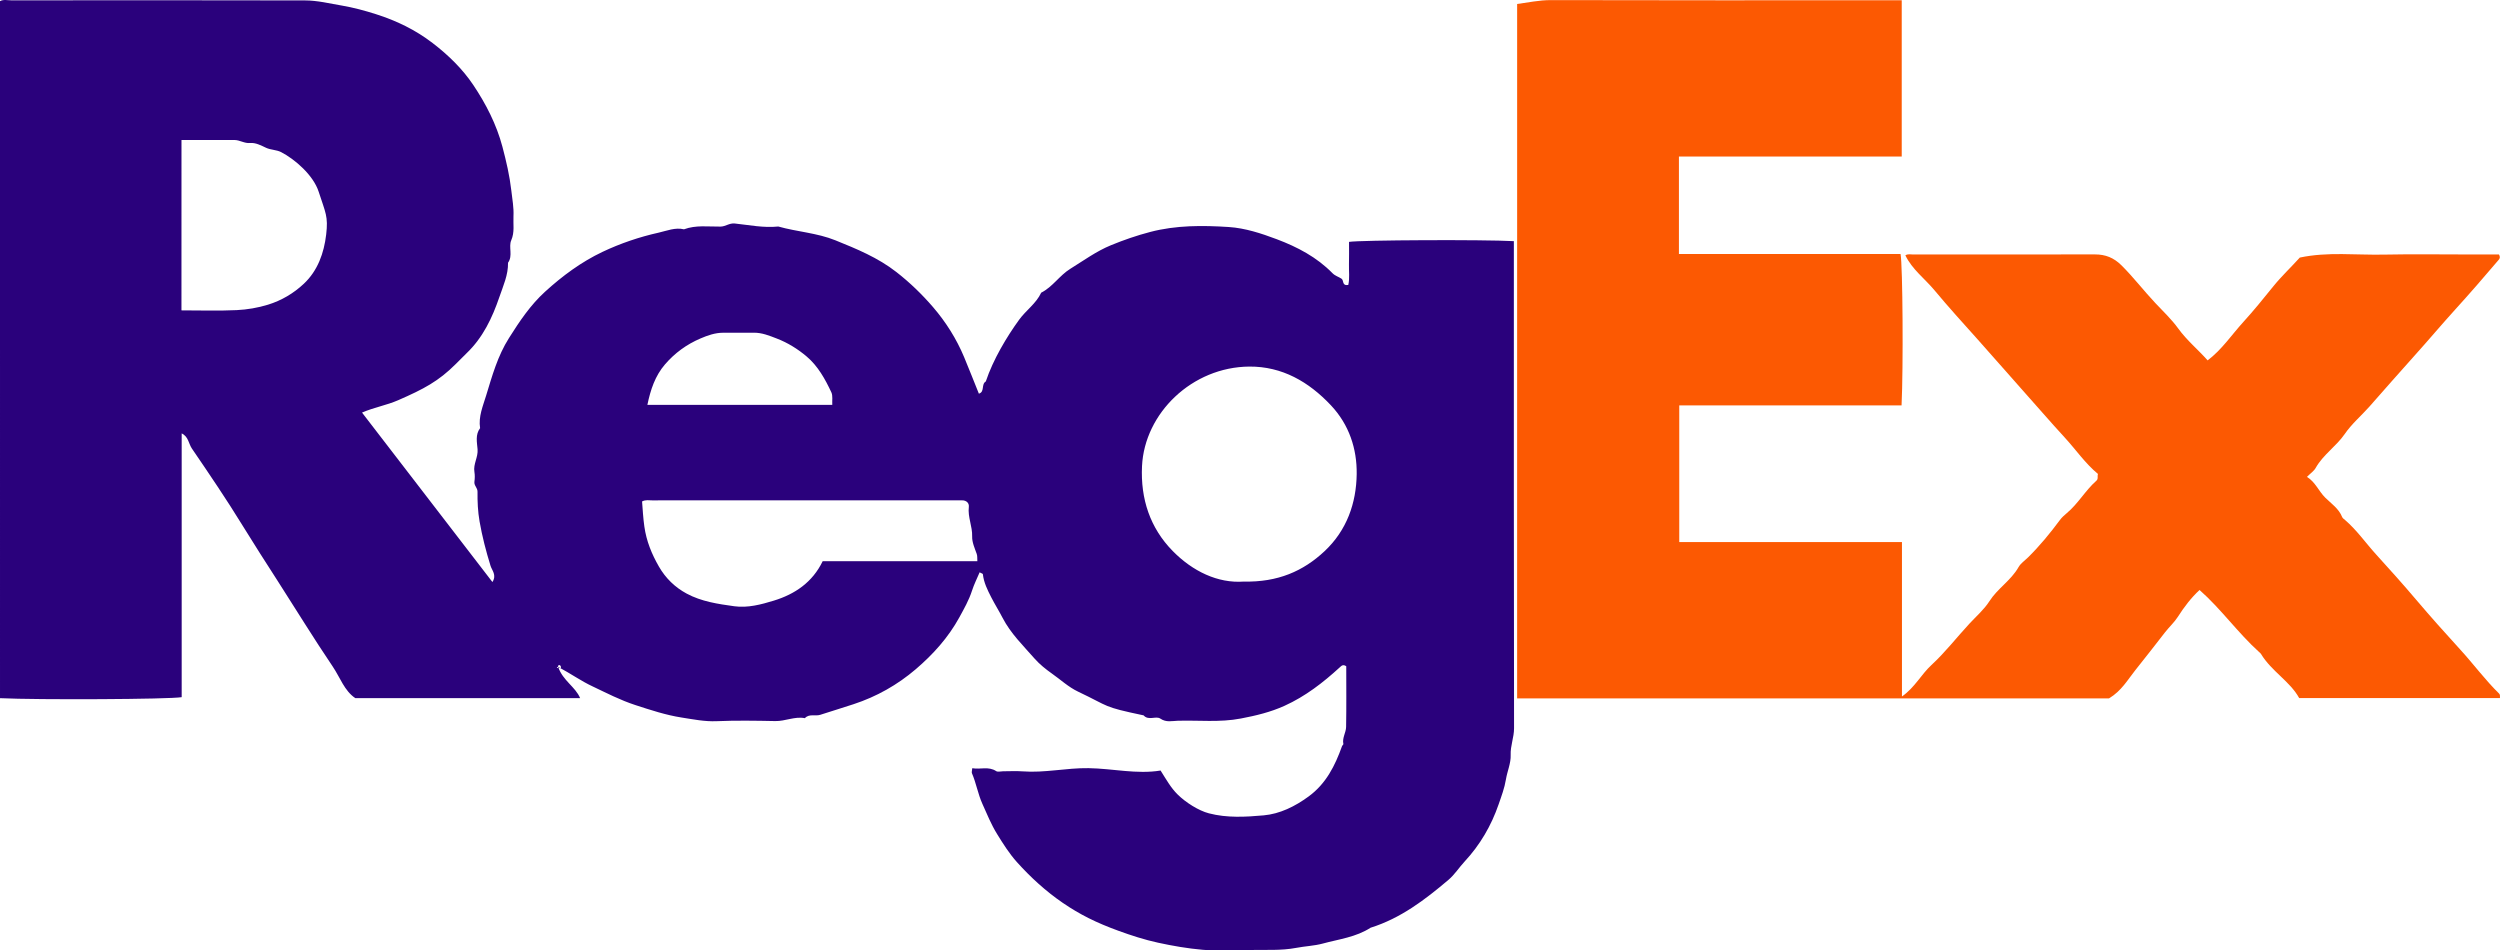 <?xml version="1.0" encoding="utf-8"?>
<!-- Generator: Adobe Illustrator 26.1.0, SVG Export Plug-In . SVG Version: 6.00 Build 0)  -->
<svg version="1.0" id="Calque_1" xmlns="http://www.w3.org/2000/svg" xmlns:xlink="http://www.w3.org/1999/xlink" x="0px" y="0px"
	 viewBox="0 0 894.84 340.06" style="enable-background:new 0 0 894.84 340.06;" xml:space="preserve">
<path style="fill:#2A017C;" d="M199.77,238.69c1.73,5.01,6.19,7.12,7.87,11.19c-26.64,0-53.41,0-80.47,0
	c-3.89-2.59-5.44-7.4-8.07-11.29c-6.83-10.1-13.2-20.52-19.8-30.79c-4.21-6.55-8.44-13.12-12.52-19.76
	c-5.74-9.35-11.91-18.43-18.1-27.5c-1.19-1.75-1.22-4.27-3.65-5.41c0,31.55,0,62.99,0,94.41c-4.27,0.77-51.52,1.02-65.03,0.36
	C0,166.79,0,83.68,0,0.41c1.22-0.69,2.73-0.29,4.17-0.29c35-0.03,69.99-0.06,104.99,0.03c4.43,0.01,8.8,1.09,13.19,1.84
	c4.19,0.72,8.22,1.81,12.24,3.09c7.33,2.34,14.07,5.58,20.26,10.33c5.65,4.33,10.69,9.25,14.55,15c4.53,6.77,8.32,14.12,10.44,22.13
	c1.37,5.18,2.58,10.35,3.19,15.73c0.34,3.03,0.92,6.06,0.76,9.1c-0.15,2.87,0.47,5.7-0.8,8.65c-1.03,2.38,0.67,5.51-1.15,8.02
	c0.09,4.35-1.73,8.27-3.08,12.23c-2.54,7.45-5.89,14.55-11.73,20.14c-1.32,1.27-2.6,2.59-3.89,3.88
	c-6.16,6.16-11.45,8.96-20.62,12.96c-4.16,1.82-8.59,2.54-12.94,4.43c15.57,20.23,31.06,40.37,46.67,60.65
	c1.62-2.48-0.18-4.2-0.67-5.8c-1.62-5.24-2.98-10.47-3.93-15.9c-0.62-3.58-0.77-7.08-0.73-10.62c0.02-1.44-1.3-2.19-1.11-3.59
	c0.16-1.15,0.19-2.36,0-3.49c-0.48-2.82,1.36-5.24,1.13-8.1c-0.2-2.49-0.87-5.24,0.9-7.58c-0.64-4.11,1.02-7.93,2.15-11.63
	c2.16-7.05,4.11-14.17,8.19-20.62c3.79-6.01,7.69-11.83,12.92-16.59c6.2-5.65,12.97-10.66,20.57-14.26
	c6.41-3.04,13.21-5.34,20.11-6.88c2.86-0.64,5.89-1.95,9.04-1.19c4.27-1.59,8.71-0.92,13.08-0.97c1.79-0.02,3.15-1.31,5.09-1.11
	c5.17,0.54,10.32,1.63,15.58,1.08c6.75,1.91,13.84,2.27,20.45,4.94c7.66,3.1,15.18,6.18,21.83,11.36c4.86,3.79,9.23,8.03,13.16,12.6
	c4.55,5.3,8.35,11.31,11.08,17.85c1.82,4.37,3.55,8.79,5.28,13.08c2.2-0.65,0.76-3.37,2.48-4.37c2.61-7.82,7.49-15.98,11.93-22.09
	c2.47-3.4,6.09-5.8,7.9-9.69c4.11-2.07,6.54-6.15,10.44-8.56c4.77-2.95,9.29-6.27,14.52-8.42c4.58-1.88,9.23-3.49,14.04-4.75
	c9.3-2.44,18.78-2.38,28.17-1.77c5.81,0.38,11.55,2.26,17.13,4.36c7.45,2.81,14.33,6.43,19.93,12.14c0.99,1.01,2.19,1.29,3.24,1.98
	c0.97,0.64,0.08,2.62,2.44,2.26c0.56-2.34,0.18-4.91,0.25-7.43c0.07-2.66,0.02-5.33,0.02-7.99c4.06-0.66,48.05-0.87,59-0.26
	c0,1.27,0,2.57,0,3.86c0,56.83-0.03,113.66,0.07,170.48c0.01,3.28-1.34,6.26-1.21,9.59c0.12,2.89-1.22,5.81-1.69,8.69
	c-0.51,3.15-1.62,6.06-2.62,8.96c-2.63,7.63-6.62,14.49-12.19,20.49c-1.96,2.11-3.55,4.66-5.77,6.54
	c-8.41,7.14-17.14,13.78-27.88,17.14c-5.2,3.38-11.35,4.1-17.12,5.67c-2.96,0.81-6.37,0.94-9.44,1.53
	c-5.58,1.07-11.09,0.63-16.62,0.77c-5.66,0.14-11.37,0.41-16.99-0.08c-5.32-0.47-10.61-1.38-15.88-2.53
	c-4.91-1.07-9.56-2.58-14.25-4.29c-7.82-2.85-13.74-5.78-19.88-9.98c-6.1-4.18-11.5-9.13-16.41-14.59
	c-2.72-3.03-4.94-6.56-7.09-10.04c-2.11-3.41-3.62-7.14-5.26-10.8c-1.62-3.6-2.21-7.42-3.74-10.96c-0.17-0.39,0.05-0.94,0.12-1.8
	c2.88,0.53,5.79-0.77,8.55,1.04c0.58,0.38,1.63,0.06,2.46,0.06c2.33,0,4.68-0.15,7,0.03c7.91,0.61,15.67-1.27,23.59-1.15
	c8.69,0.13,17.26,2.26,25.8,0.85c2.07,3.26,3.66,6.17,6.12,8.59c2.89,2.85,7.49,5.77,11.18,6.73c6.5,1.7,13.13,1.3,19.58,0.73
	c5.81-0.51,11.25-3.2,16.13-6.78c6.24-4.57,9.44-11.01,11.94-17.99c0.1-0.29,0.52-0.57,0.48-0.78c-0.48-2.18,0.94-4.06,0.98-6.09
	c0.13-7.3,0.05-14.6,0.05-21.73c-1.16-0.79-1.7-0.18-2.32,0.39c-5.98,5.48-12.36,10.41-19.79,13.77
	c-4.98,2.26-10.23,3.52-15.64,4.55c-7.55,1.45-15.08,0.57-22.61,0.8c-2.01,0.06-4.07,0.67-6.18-0.77c-1.58-1.08-4.25,0.84-5.99-1.16
	c-15.02-3.17-11.83-2.98-23.47-8.5c-3.45-1.64-6.23-4.27-9.31-6.43c-2.22-1.56-4.49-3.39-6.21-5.35c-4.08-4.65-8.6-9.03-11.51-14.66
	c-1.28-2.47-2.76-4.83-4.04-7.32c-1.37-2.67-2.66-5.27-3-8.28c-0.02-0.18-0.51-0.3-1.16-0.66c-0.92,2.19-2,4.31-2.72,6.55
	c-1.1,3.42-2.86,6.51-4.56,9.61c-3.94,7.19-9.4,13.24-15.57,18.51c-6.55,5.6-14.03,9.83-22.28,12.53c-3.96,1.3-7.95,2.52-11.92,3.8
	c-1.8,0.58-3.95-0.49-5.5,1.2c-3.63-0.71-6.99,1.11-10.59,1.04c-7-0.14-14.01-0.26-20.99,0.04c-4.29,0.19-8.47-0.68-12.55-1.31
	c-5.59-0.87-11.1-2.69-16.57-4.47c-5.37-1.75-10.26-4.29-15.25-6.66C208.18,243.87,204.6,241.3,199.77,238.69
	c-0.67,0.01-0.38,0.4-0.34,0.37c0.44-0.27,1.53,0.6,1.33-0.42C200.59,237.84,199.61,237.87,199.77,238.69z M445.18,208.17
	c12.17,0.25,21.25-3.68,28.94-10.89c7.94-7.44,11.36-17.21,11.49-27.61c0.11-9-2.67-17.62-9.21-24.58
	c-7.96-8.47-17.51-13.95-29.19-13.88c-20.53,0.14-37.54,16.69-38.44,35.63c-0.56,11.8,2.92,22.17,10.98,30.38
	C426.89,204.49,435.91,208.84,445.18,208.17z M229.82,179.49c0.23,2.92,0.38,5.88,0.81,8.93c0.74,5.29,2.65,9.9,5.22,14.38
	c2.39,4.16,5.75,7.42,9.93,9.67c5.29,2.85,11.24,3.73,17.07,4.53c4.78,0.66,9.59-0.62,14.12-2.01c7.54-2.31,13.85-6.55,17.5-14.12
	c18.47,0,36.89,0,55.36,0c-0.09-1.01,0.07-1.75-0.22-2.59c-0.72-2.04-1.71-4.19-1.64-6.26c0.12-3.62-1.63-6.95-1.19-10.59
	c0.16-1.34-0.85-2.37-2.45-2.34c-0.83,0.01-1.67,0-2.5,0c-36.13,0-72.27,0-108.4,0.01C232.29,179.11,231.12,178.8,229.82,179.49z
	 M64.95,111.09c6.83,0,13.33,0.22,19.81-0.09c3.75-0.18,7.54-0.83,11.16-1.94c4.84-1.49,9.2-4.08,12.84-7.5
	c4.99-4.69,7.21-11.01,7.99-17.61c0.77-6.52-0.22-7.71-2.68-15.31c-1.93-5.98-8.59-11.69-13.46-14.2c-1.62-0.83-3.69-0.76-5.35-1.53
	c-1.86-0.87-3.74-1.9-5.74-1.72c-2.06,0.19-3.68-1.08-5.59-1.08c-6.29-0.02-12.58-0.01-18.97-0.01
	C64.95,70.48,64.95,90.59,64.95,111.09z M231.72,144.92c22.19,0,44.08,0,66.18,0c-0.09-1.63,0.24-3.27-0.33-4.49
	c-2.22-4.74-4.78-9.38-8.81-12.8c-3.19-2.71-6.83-4.97-10.78-6.48c-2.6-1-5.24-2.09-8.15-2.06c-3.66,0.03-7.33,0.01-10.99,0.01
	c-2.89,0-5.58,0.96-8.14,2.06c-4.89,2.09-9.16,5.18-12.66,9.25C234.48,134.54,232.85,139.49,231.72,144.92z"/>
<path style="fill:#FC5902;" d="M825.75,170.69c3,1.86,4.19,5.1,6.51,7.41c2.17,2.16,4.87,3.92,6.08,6.96
	c0.17,0.43,0.66,0.74,1.04,1.07c4.25,3.66,7.45,8.3,11.2,12.42c4.81,5.28,9.59,10.62,14.21,16.07c5.17,6.09,10.48,12.04,15.87,17.94
	c4.71,5.15,8.86,10.81,13.87,15.71c0.44,0.43,0.25,0.9,0.3,1.6c-23.8,0-47.57,0-71.87,0c-3.24-5.95-9.91-9.58-13.66-15.79
	c-0.17-0.28-0.45-0.49-0.7-0.71c-7.62-6.88-13.56-15.36-21.3-22.19c-3.02,2.79-5.5,6.07-7.76,9.6c-1.28,2-3.12,3.65-4.61,5.57
	c-3.52,4.55-7.07,9.08-10.65,13.57c-2.72,3.41-4.94,7.4-9.39,10.06c-70.09,0-140.87,0-211.85,0c0-82.77,0-165.55,0-248.55
	c3.88-0.51,7.89-1.4,12.12-1.39c40.16,0.11,80.33,0.06,120.49,0.06c1.64,0,3.28,0,5.05,0c0,18.67,0,37.12,0,55.92
	c-26.5,0-53.07,0-79.75,0c0,11.8,0,23.25,0,34.89c26.46,0,52.91,0,79.33,0c0.78,4.24,1.01,40.74,0.36,54.19
	c-13.27,0-26.56,0-39.85,0c-13.16,0-26.32,0-39.72,0c0,16.27,0,32.5,0,48.92c26.46,0,52.91,0,79.71,0c0,18.41,0,36.65,0,55.28
	c4.6-3.23,6.89-7.89,10.57-11.28c4.94-4.55,9.05-9.91,13.62-14.83c2.41-2.6,5.22-5.02,7.12-8c2.92-4.57,7.72-7.42,10.4-12.16
	c0.79-1.4,2.29-2.4,3.48-3.57c4.16-4.11,7.85-8.61,11.33-13.3c0.69-0.93,1.57-1.73,2.47-2.48c4.07-3.39,6.65-8.12,10.6-11.61
	c0.78-0.69,0.26-1.55,0.57-2.42c-4.58-3.79-7.92-8.71-11.91-13.05c-5.4-5.87-10.6-11.94-15.93-17.89c-5.1-5.7-10.1-11.5-15.21-17.2
	c-5.22-5.82-10.49-11.62-15.48-17.62c-3.46-4.16-8-7.46-10.41-12.49c0.9-0.6,1.92-0.3,2.87-0.3c21.67-0.02,43.33,0,65-0.03
	c3.72-0.01,6.71,1.17,9.44,3.87c4.33,4.29,8.01,9.13,12.18,13.56c2.78,2.95,5.8,5.81,8.17,9.08c3.12,4.31,7.18,7.62,10.53,11.42
	c5.11-3.86,8.59-9.15,12.79-13.76c3.68-4.04,7.16-8.33,10.6-12.6c3-3.73,6.46-6.96,9.6-10.44c10.01-2.13,20.09-0.85,30.1-1.06
	c10.16-0.21,20.33-0.05,30.5-0.05c3.63,0,7.25,0,10.68,0c0.73,1.27,0.03,1.76-0.5,2.39c-4.95,5.84-9.97,11.61-15.12,17.28
	c-4.91,5.41-9.61,11.02-14.51,16.45c-5.46,6.05-10.81,12.21-16.21,18.31c-2.93,3.3-6.38,6.22-8.84,9.81
	c-3.06,4.45-7.74,7.41-10.41,12.15C828.25,168.6,827.04,169.39,825.75,170.69z"/>
</svg>
